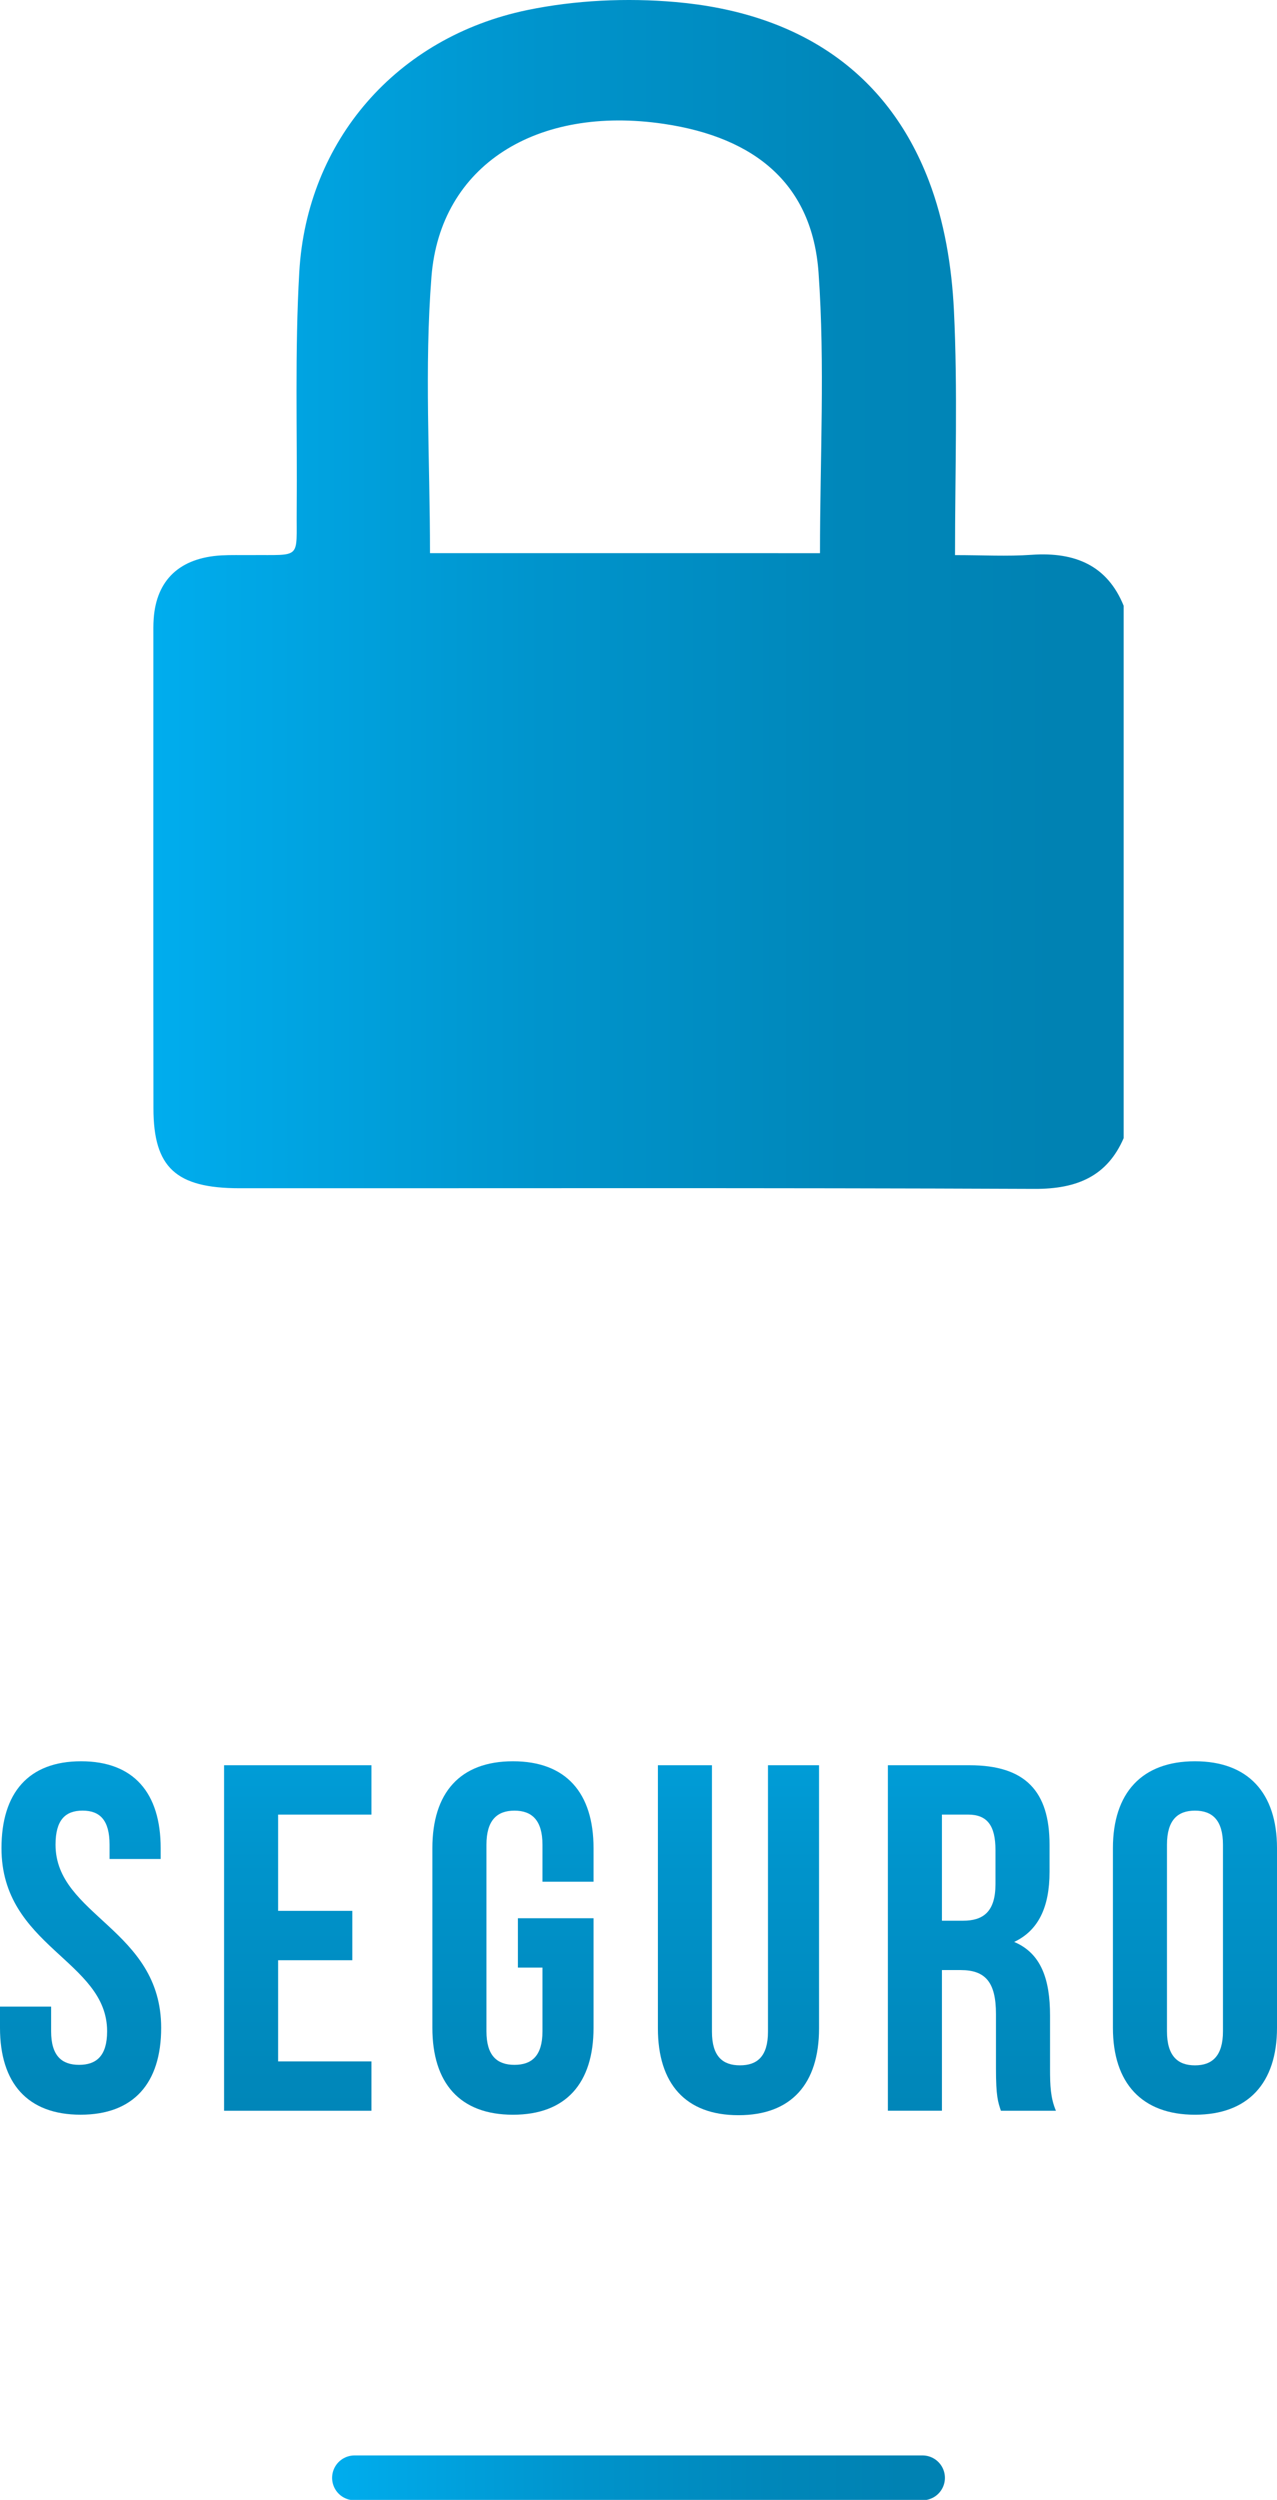 <?xml version="1.0" encoding="utf-8"?>
<!-- Generator: Adobe Illustrator 16.0.0, SVG Export Plug-In . SVG Version: 6.00 Build 0)  -->
<!DOCTYPE svg PUBLIC "-//W3C//DTD SVG 1.1//EN" "http://www.w3.org/Graphics/SVG/1.1/DTD/svg11.dtd">
<svg version="1.1" id="Layer_1" xmlns="http://www.w3.org/2000/svg" xmlns:xlink="http://www.w3.org/1999/xlink" x="0px" y="0px"
	 width="57.008px" height="111.549px" viewBox="0 0 57.008 111.549" enable-background="new 0 0 57.008 111.549"
	 xml:space="preserve">
<g>
	<g>
		<linearGradient id="SVGID_1_" gradientUnits="userSpaceOnUse" x1="3.598" y1="70.196" x2="3.598" y2="102.096">
			<stop  offset="0" style="stop-color:#00ADEE"/>
			<stop  offset="0.035" style="stop-color:#00ABEB"/>
			<stop  offset="0.4" style="stop-color:#0094CC"/>
			<stop  offset="0.712" style="stop-color:#0087BA"/>
			<stop  offset="0.931" style="stop-color:#0082B3"/>
		</linearGradient>
		<path fill="url(#SVGID_1_)" d="M3.62,78.59c2.346,0,3.553,1.41,3.553,3.877v0.484H4.891v-0.639c0-1.102-0.438-1.52-1.205-1.52
			c-0.769,0-1.207,0.418-1.207,1.52c0,3.172,4.716,3.767,4.716,8.171c0,2.469-1.229,3.878-3.597,3.878
			C1.228,94.361,0,92.952,0,90.483v-0.945h2.282v1.101c0,1.101,0.482,1.497,1.249,1.497c0.769,0,1.251-0.396,1.251-1.497
			c0-3.171-4.716-3.767-4.716-8.172C0.066,80,1.272,78.59,3.62,78.59z"/>
		<linearGradient id="SVGID_2_" gradientUnits="userSpaceOnUse" x1="13.293" y1="70.196" x2="13.293" y2="102.096">
			<stop  offset="0" style="stop-color:#00ADEE"/>
			<stop  offset="0.035" style="stop-color:#00ABEB"/>
			<stop  offset="0.4" style="stop-color:#0094CC"/>
			<stop  offset="0.712" style="stop-color:#0087BA"/>
			<stop  offset="0.931" style="stop-color:#0082B3"/>
		</linearGradient>
		<path fill="url(#SVGID_2_)" d="M12.416,85.265h3.312v2.203h-3.312v4.514h4.167v2.203h-6.58V78.767h6.58v2.203h-4.167V85.265z"/>
		<linearGradient id="SVGID_3_" gradientUnits="userSpaceOnUse" x1="22.9" y1="70.196" x2="22.9" y2="102.096">
			<stop  offset="0" style="stop-color:#00ADEE"/>
			<stop  offset="0.035" style="stop-color:#00ABEB"/>
			<stop  offset="0.4" style="stop-color:#0094CC"/>
			<stop  offset="0.712" style="stop-color:#0087BA"/>
			<stop  offset="0.931" style="stop-color:#0082B3"/>
		</linearGradient>
		<path fill="url(#SVGID_3_)" d="M23.12,85.594h3.377v4.89c0,2.469-1.229,3.878-3.597,3.878c-2.369,0-3.598-1.409-3.598-3.878
			v-8.017c0-2.467,1.229-3.877,3.598-3.877c2.368,0,3.597,1.41,3.597,3.877v1.498h-2.28v-1.652c0-1.102-0.482-1.52-1.251-1.52
			c-0.767,0-1.25,0.418-1.25,1.52v8.326c0,1.101,0.483,1.497,1.25,1.497c0.769,0,1.251-0.396,1.251-1.497v-2.842H23.12V85.594z"/>
		<linearGradient id="SVGID_4_" gradientUnits="userSpaceOnUse" x1="32.968" y1="70.196" x2="32.968" y2="102.096">
			<stop  offset="0" style="stop-color:#00ADEE"/>
			<stop  offset="0.035" style="stop-color:#00ABEB"/>
			<stop  offset="0.4" style="stop-color:#0094CC"/>
			<stop  offset="0.712" style="stop-color:#0087BA"/>
			<stop  offset="0.931" style="stop-color:#0082B3"/>
		</linearGradient>
		<path fill="url(#SVGID_4_)" d="M31.783,78.767V90.66c0,1.102,0.483,1.498,1.251,1.498c0.767,0,1.25-0.396,1.25-1.498V78.767h2.28
			v11.74c0,2.467-1.229,3.876-3.596,3.876c-2.369,0-3.598-1.409-3.598-3.876v-11.74H31.783z"/>
		<linearGradient id="SVGID_5_" gradientUnits="userSpaceOnUse" x1="43.387" y1="70.196" x2="43.387" y2="102.096">
			<stop  offset="0" style="stop-color:#00ADEE"/>
			<stop  offset="0.035" style="stop-color:#00ABEB"/>
			<stop  offset="0.4" style="stop-color:#0094CC"/>
			<stop  offset="0.712" style="stop-color:#0087BA"/>
			<stop  offset="0.931" style="stop-color:#0082B3"/>
		</linearGradient>
		<path fill="url(#SVGID_5_)" d="M44.682,94.185c-0.131-0.396-0.22-0.639-0.22-1.895v-2.423c0-1.431-0.481-1.96-1.578-1.96H42.05
			v6.277h-2.413V78.767h3.642c2.5,0,3.575,1.167,3.575,3.546v1.211c0,1.587-0.505,2.621-1.579,3.128
			c1.207,0.507,1.601,1.675,1.601,3.283v2.378c0,0.749,0.021,1.3,0.263,1.872H44.682z M42.05,80.97v4.735h0.942
			c0.899,0,1.448-0.396,1.448-1.631v-1.52c0-1.102-0.373-1.585-1.228-1.585H42.05z"/>
		<linearGradient id="SVGID_7_" gradientUnits="userSpaceOnUse" x1="53.346" y1="70.196" x2="53.346" y2="102.096">
			<stop  offset="0" style="stop-color:#00ADEE"/>
			<stop  offset="0.035" style="stop-color:#00ABEB"/>
			<stop  offset="0.4" style="stop-color:#0094CC"/>
			<stop  offset="0.712" style="stop-color:#0087BA"/>
			<stop  offset="0.931" style="stop-color:#0082B3"/>
		</linearGradient>
		<path fill="url(#SVGID_7_)" d="M49.683,82.467c0-2.467,1.294-3.877,3.662-3.877c2.369,0,3.663,1.41,3.663,3.877v8.017
			c0,2.469-1.294,3.878-3.663,3.878c-2.368,0-3.662-1.409-3.662-3.878V82.467z M52.096,90.639c0,1.101,0.482,1.52,1.249,1.52
			c0.769,0,1.251-0.419,1.251-1.52v-8.326c0-1.102-0.482-1.52-1.251-1.52c-0.767,0-1.249,0.418-1.249,1.52V90.639z"/>
	</g>
	<g>
		<linearGradient id="SVGID_8_" gradientUnits="userSpaceOnUse" x1="6.846" y1="26.525" x2="50.162" y2="26.525">
			<stop  offset="0" style="stop-color:#00ADEE"/>
			<stop  offset="0.035" style="stop-color:#00ABEB"/>
			<stop  offset="0.4" style="stop-color:#0094CC"/>
			<stop  offset="0.712" style="stop-color:#0087BA"/>
			<stop  offset="0.931" style="stop-color:#0082B3"/>
		</linearGradient>
		<path fill="url(#SVGID_8_)" d="M50.162,27.028c0,7.92,0,15.839,0,23.759c-0.726,1.671-2.042,2.271-3.979,2.263
			c-11.83-0.054-23.659-0.024-35.489-0.029c-2.842-0.001-3.841-0.925-3.844-3.56c-0.009-7.016-0.003-14.03-0.003-21.045
			c0-0.271-0.006-0.541,0.014-0.81c0.123-1.735,1.17-2.718,3.023-2.824c0.434-0.024,0.869-0.009,1.304-0.013
			c2.308-0.021,2.038,0.225,2.057-1.981c0.03-3.552-0.088-7.111,0.116-10.654c0.338-5.851,4.341-10.476,10.184-11.686
			C25.676,0.007,27.974-0.1,30.15,0.09c5.457,0.474,9.441,3.079,11.312,7.967c0.699,1.825,1.028,3.84,1.123,5.785
			c0.174,3.58,0.049,7.173,0.049,10.928c1.228,0,2.331,0.063,3.422-0.014C48.023,24.619,49.441,25.254,50.162,27.028z
			 M36.606,24.683c0-4.265,0.227-8.405-0.064-12.514c-0.277-3.901-2.765-6.028-6.906-6.642c-5.664-0.838-9.983,1.836-10.375,6.825
			c-0.319,4.061-0.065,8.161-0.065,12.33C25.017,24.683,30.782,24.683,36.606,24.683z"/>
	</g>
	<linearGradient id="SVGID_9_" gradientUnits="userSpaceOnUse" x1="14.826" y1="110.565" x2="42.183" y2="110.565">
		<stop  offset="0" style="stop-color:#00ADEE"/>
		<stop  offset="0.035" style="stop-color:#00ABEB"/>
		<stop  offset="0.4" style="stop-color:#0094CC"/>
		<stop  offset="0.712" style="stop-color:#0087BA"/>
		<stop  offset="0.931" style="stop-color:#0082B3"/>
	</linearGradient>
	
		<line fill="none" stroke="url(#SVGID_9_)" stroke-width="2" stroke-linecap="round" stroke-miterlimit="10" x1="15.826" y1="110.565" x2="41.183" y2="110.565"/>
</g>
</svg>
